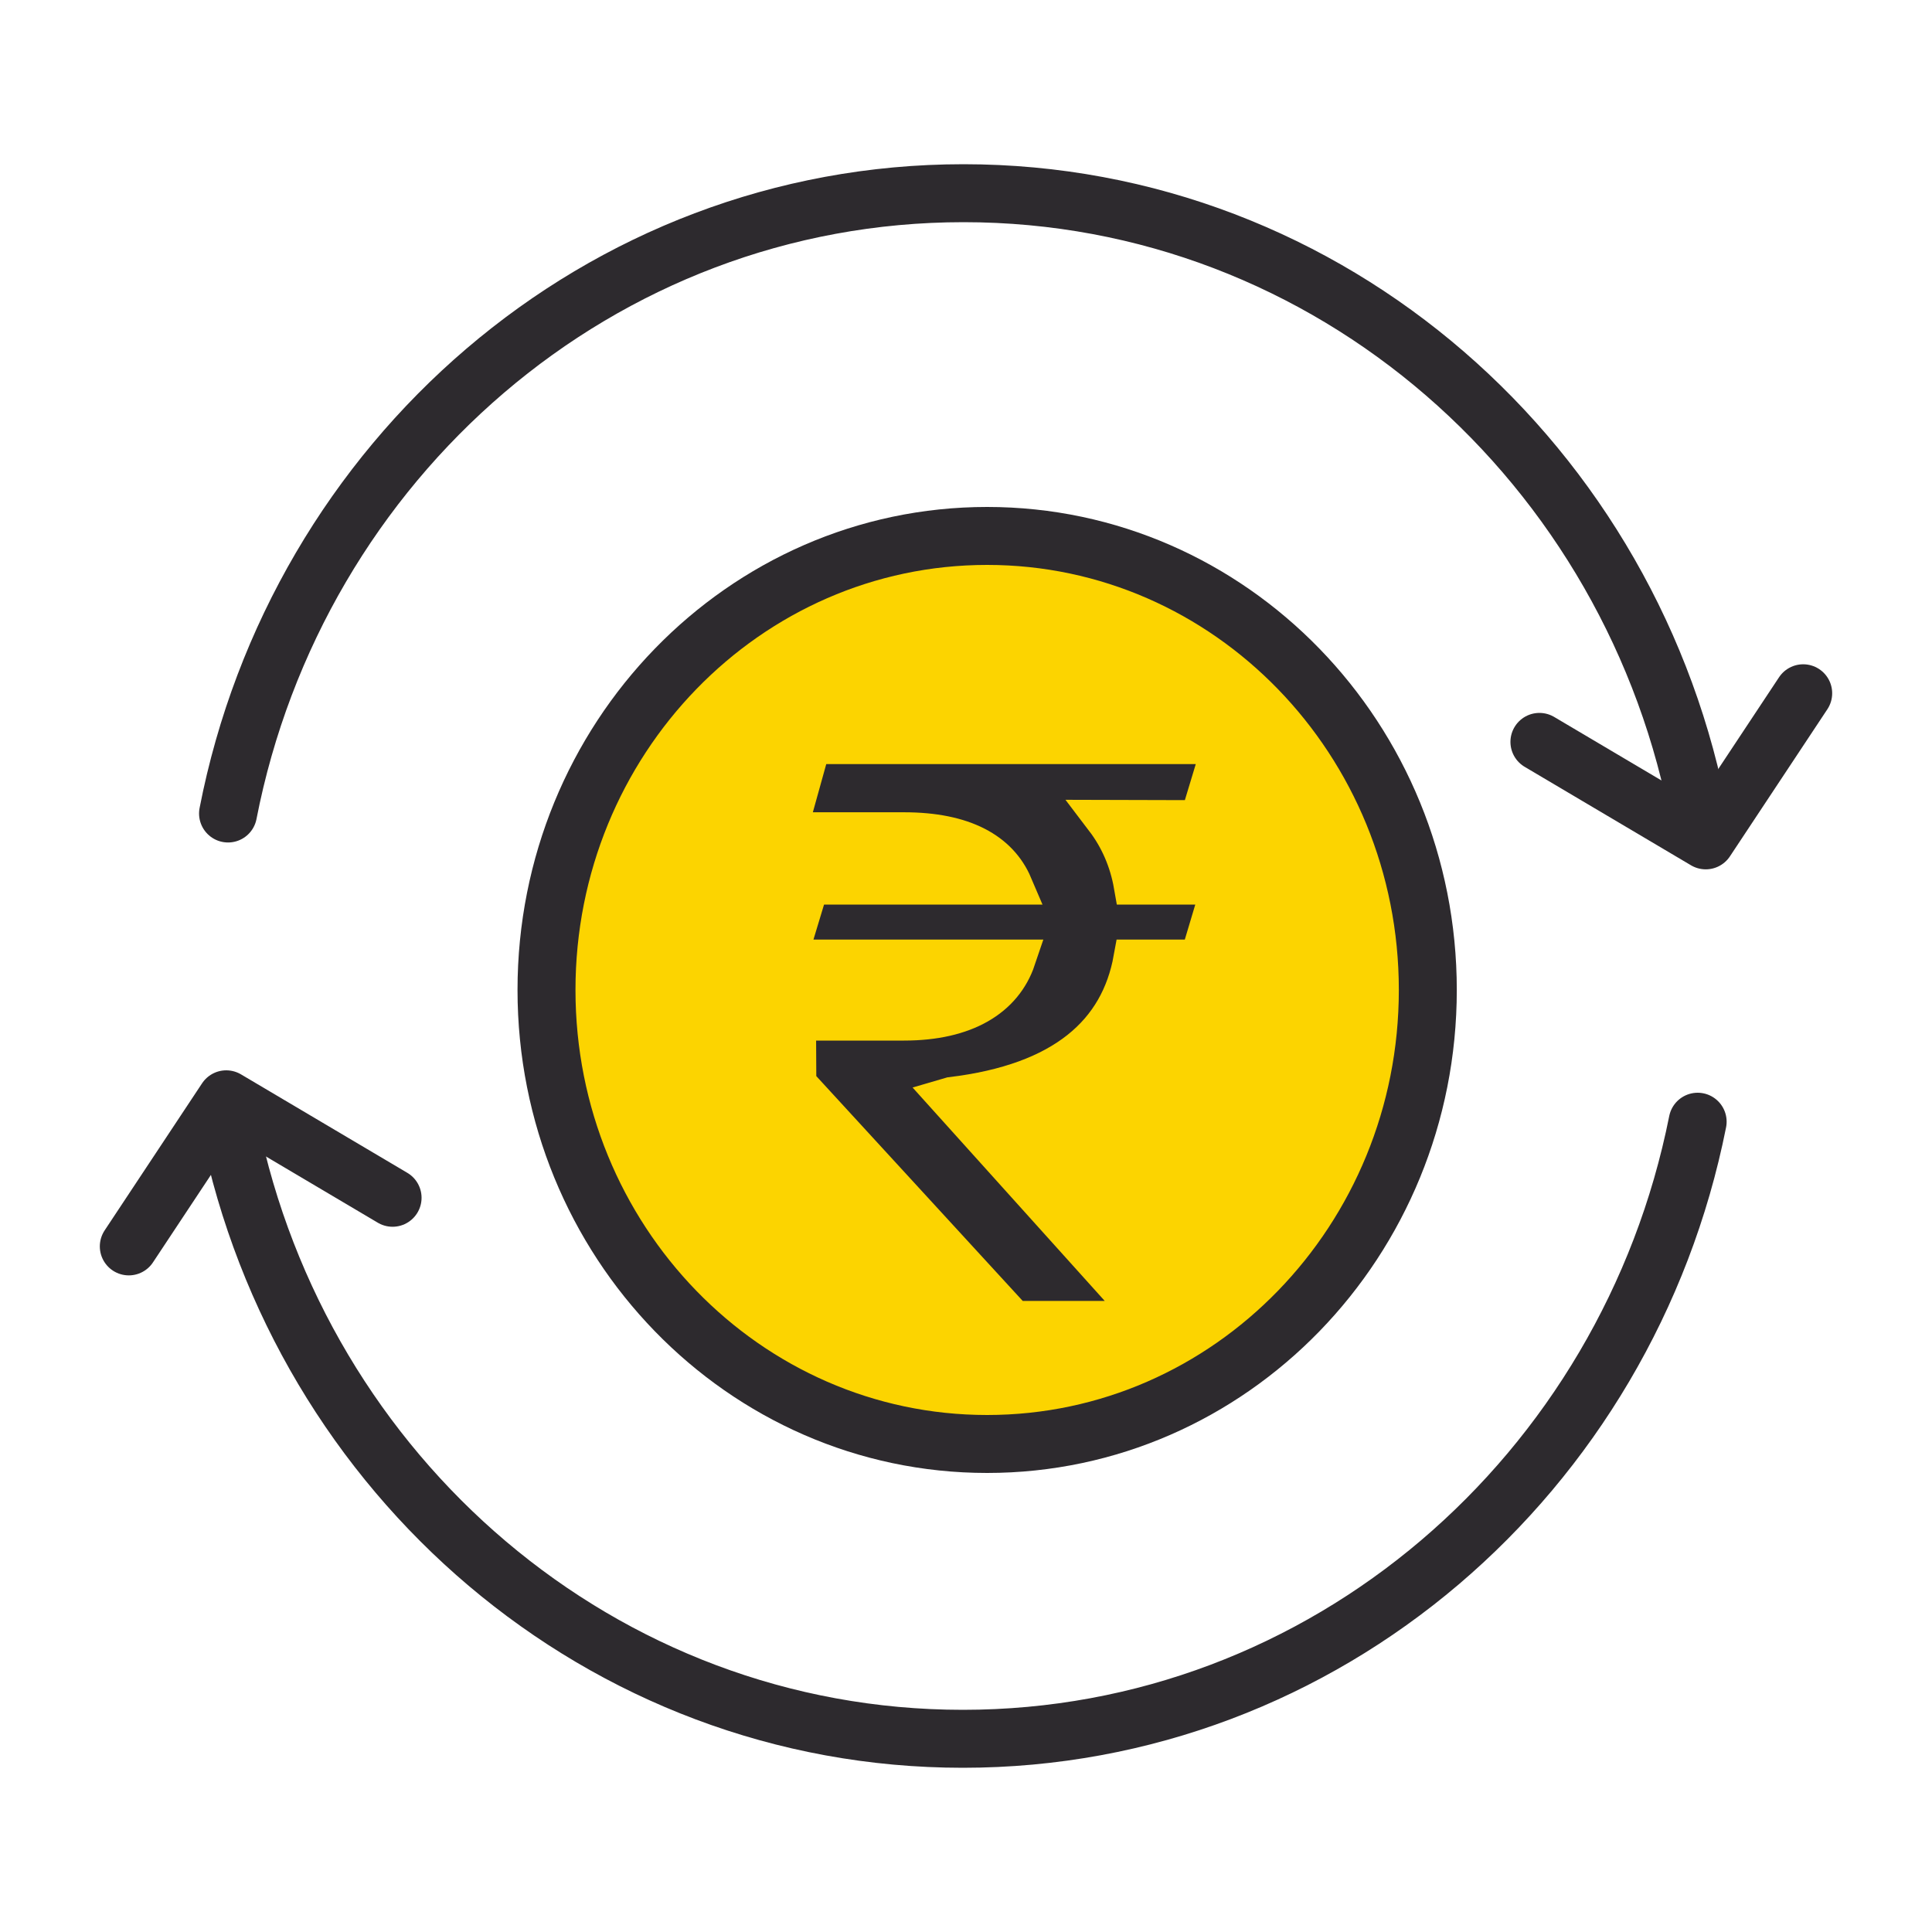 <svg width="30" height="30" viewBox="0 0 30 30" fill="none" xmlns="http://www.w3.org/2000/svg">
<path d="M15.328 22.422C19.107 22.422 22.171 19.266 22.171 15.372C22.171 11.479 19.107 8.322 15.328 8.322C11.55 8.322 8.486 11.479 8.486 15.372C8.486 19.266 11.55 22.422 15.328 22.422Z" fill="#FCD400"/>
<path d="M18.963 13.746H17.594C17.527 13.363 17.377 13.018 17.151 12.721L18.621 12.725L18.972 11.565H12.602L12.227 12.913H14.038C14.968 12.913 15.513 13.227 15.734 13.746H12.573L12.227 14.89H15.783C15.58 15.492 14.988 15.858 14.038 15.858H12.371L12.376 16.827L15.749 20.501H17.758V20.423L14.713 17.041L14.771 17.024C16.525 16.814 17.382 16.033 17.589 14.89H18.621L18.963 13.746Z" fill="#2D2A2E" stroke="#FCD400" stroke-width="0.6"/>
<path d="M15.328 22.422C19.107 22.422 22.171 19.266 22.171 15.372C22.171 11.479 19.107 8.322 15.328 8.322C11.55 8.322 8.486 11.479 8.486 15.372C8.486 19.266 11.55 22.422 15.328 22.422Z" stroke="#2D2A2E" stroke-width="0.9" stroke-miterlimit="10"/>
<path d="M3.541 12.632C4.611 7.141 9.313 3 14.961 3C20.656 3 25.388 7.21 26.399 12.771" stroke="#2D2A2E" stroke-width="0.9" stroke-miterlimit="10" stroke-linecap="round" stroke-linejoin="round"/>
<path d="M23.904 11.52L26.487 13.049L28 10.765" stroke="#2D2A2E" stroke-width="0.9" stroke-miterlimit="10" stroke-linecap="round" stroke-linejoin="round"/>
<path d="M26.361 17.418C25.272 22.889 20.579 27 14.951 27C9.343 27 4.669 22.919 3.561 17.488" stroke="#2D2A2E" stroke-width="0.9" stroke-miterlimit="10" stroke-linecap="round" stroke-linejoin="round"/>
<path d="M6.096 18.599L3.513 17.07L2 19.354" stroke="#2D2A2E" stroke-width="0.9" stroke-miterlimit="10" stroke-linecap="round" stroke-linejoin="round"/>
</svg>
